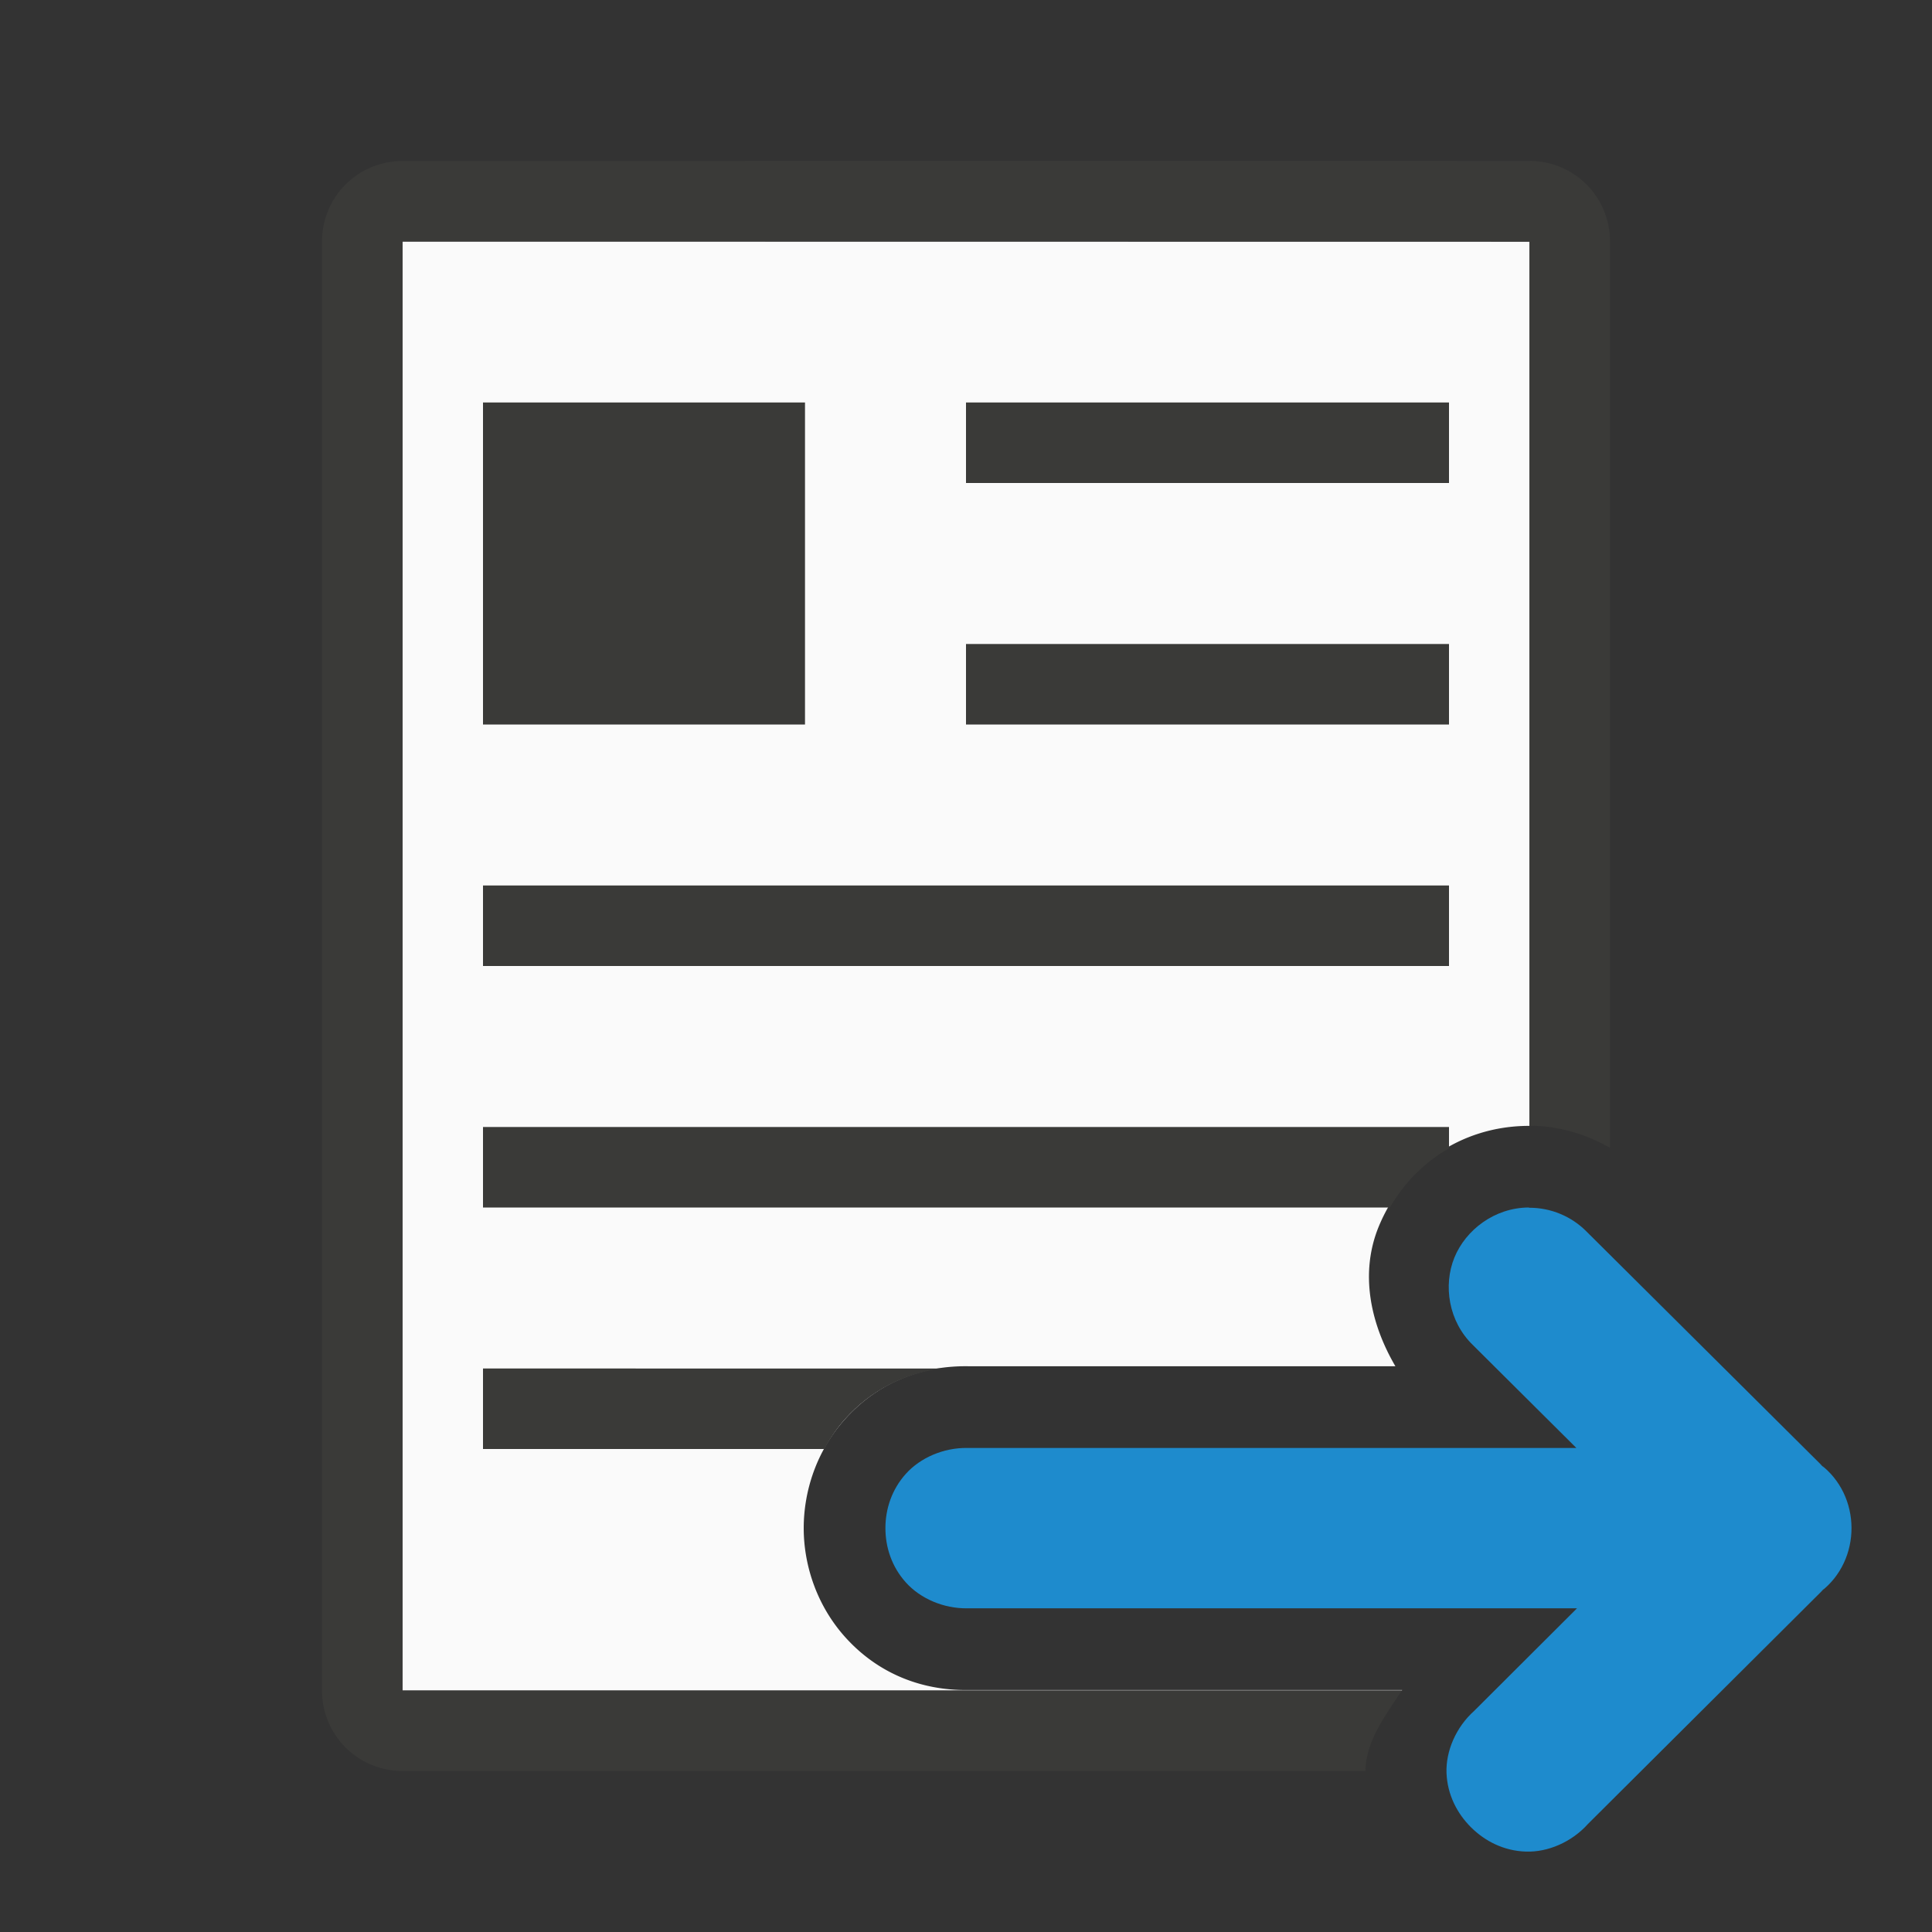 <svg viewBox="0 0 24 24" xmlns="http://www.w3.org/2000/svg"><rect x="0" y="0" width="24" height="24" fill="#333333" stroke="none"/><path d="m5 3v18h12.414c.001-.002.003-.004.004-.006h-5.389c-.597.008-1.131-.215-1.527-.654-.356-.395-.518-.897-.518-1.357 0-.46.159-.962.518-1.359.399-.442.935-.661 1.527-.652h5.305c-.318-.544-.439-1.164-.209-1.73.297-.73.997-1.254 1.865-1.256a1.016 1.016 0 0 0 .002 0h.002c.002-0.0.004-0.0.006 0v-10.984z" fill="#fafafa"/><path d="m5 2c-.554 0-1 .446-1 1v18c0 .554.446 1 1 1h11.961c.011-.387.249-.687.453-1h-12.414v-18h14v10.984c.355.001.697.101 1 .275v-11.26c0-.554-.446-1-1-1zm1 3v4h4v-4zm6 0v1h6v-1zm0 3v1h6v-1zm-6 3v1h12v-1zm0 3v1h11.266c.177-.307.425-.559.734-.736v-.264zm0 3v1h4.24c.072-.132.156-.26.262-.377.32-.355.73-.558 1.186-.623z" fill="#3a3a38"/><path d="m18.993 15c-.427.001-.786.279-.926.622-.14.344-.075.793.232 1.089l1.283 1.276h-7.567c-.295-.004-.582.122-.76.319-.178.197-.256.44-.256.677 0 .237.078.48.256.677.178.197.465.323.76.319h7.575l-1.277 1.274c-.226.202-.354.5-.344.772.011.272.133.504.305.675.172.171.406.292.68.301.274.01.572-.119.773-.344l2.938-2.926-.049.043c.515-.393.512-1.199-.008-1.587l.053.047-2.949-2.932c-.188-.192-.447-.3-.717-.299h-.002z" fill="#1e8bcd" fill-rule="evenodd"/></svg>